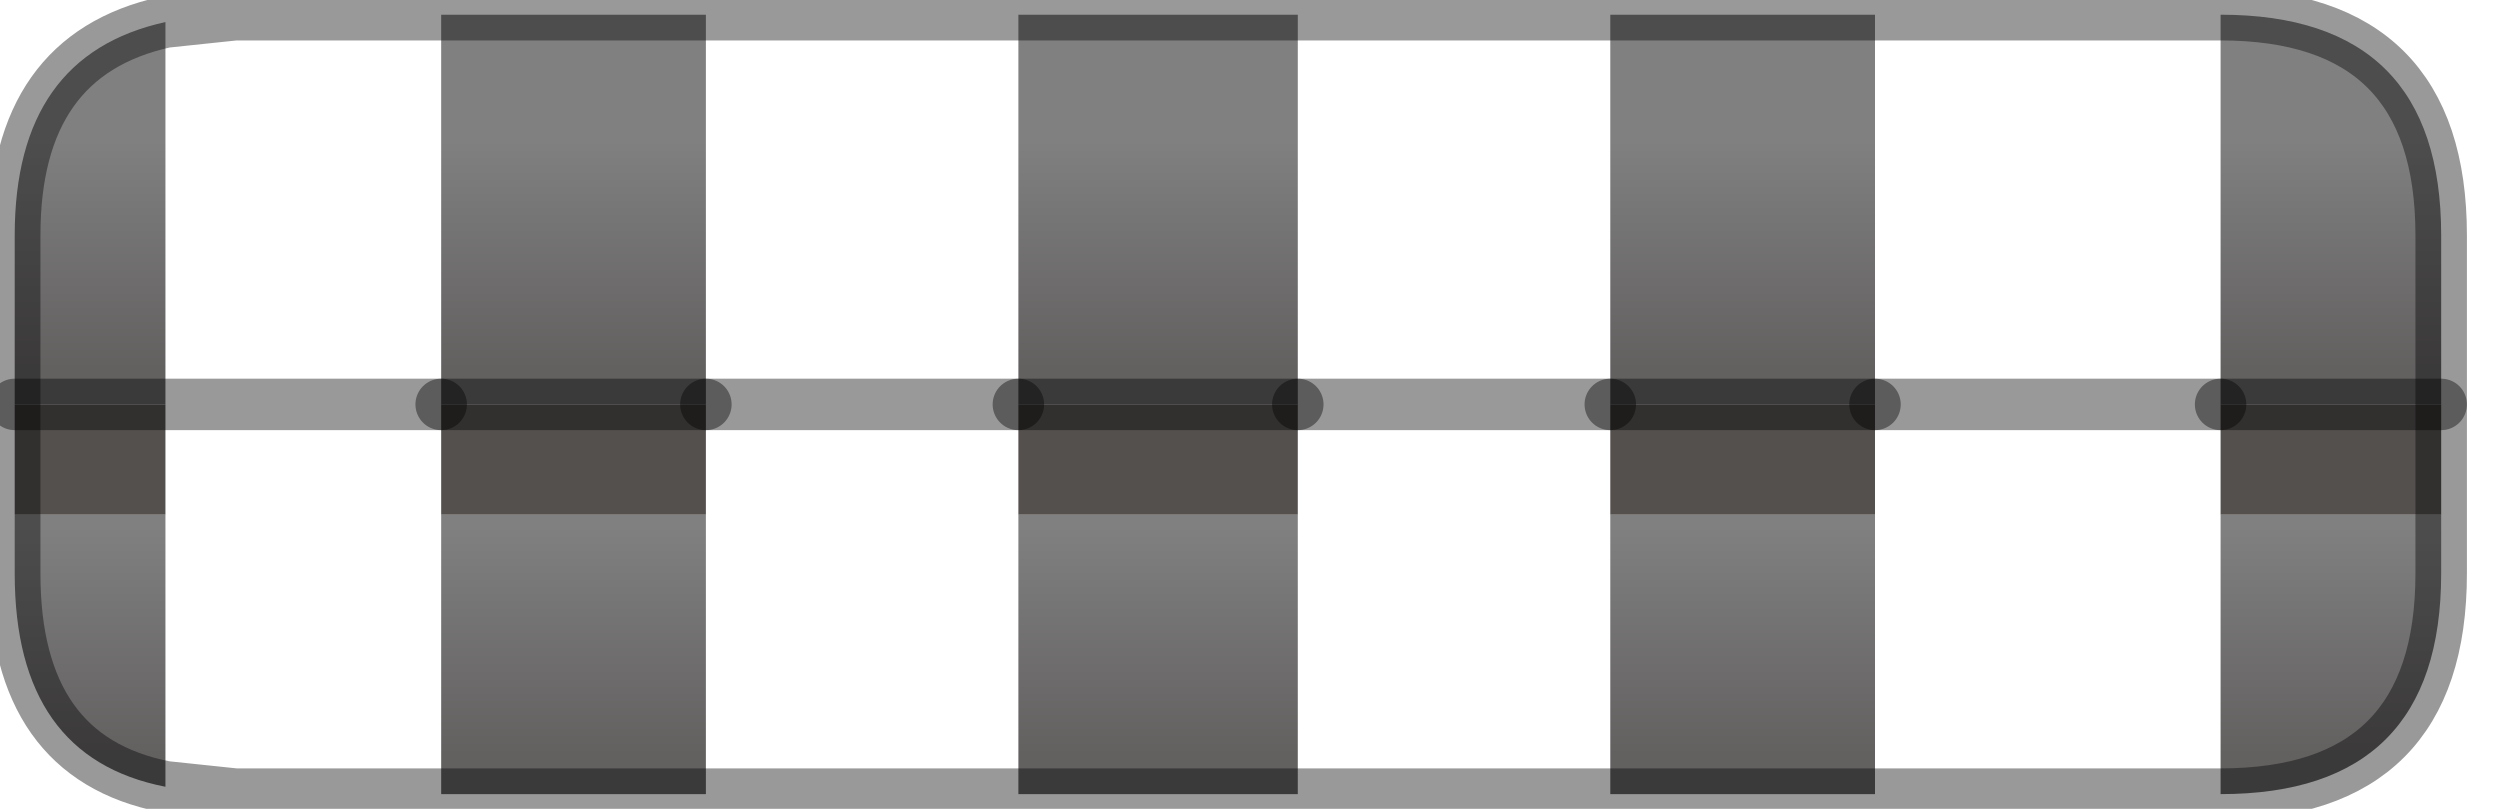 <?xml version="1.0" encoding="utf-8"?>
<svg version="1.1" id="Layer_1"
xmlns="http://www.w3.org/2000/svg"
xmlns:xlink="http://www.w3.org/1999/xlink"
width="34px" height="11px"
xml:space="preserve">
<g id="PathID_2797" transform="matrix(1, 0, 0, 1, 0.2, 0.2)">
<linearGradient
id="LinearGradID_1415" gradientUnits="userSpaceOnUse" gradientTransform="matrix(0, 0.002, -0.002, 0, 25.6, 8.6)" spreadMethod ="pad" x1="-819.2" y1="0" x2="819.2" y2="0" >
<stop  offset="0" style="stop-color:#808080;stop-opacity:1" />
<stop  offset="0.945" style="stop-color:#636060;stop-opacity:1" />
</linearGradient>
<path style="fill:url(#LinearGradID_1415) " d="M30 6.8L33 6.8L33 7.6Q33 10.6 30 10.6L30 6.8M25.3 6.8L25.3 10.6L21.7 10.6L21.7 6.8L25.3 6.8M17.45 6.8L17.45 10.6L13.65 10.6L13.65 6.8L17.45 6.8M5.8 6.8L9.4 6.8L9.4 10.6L5.8 10.6L5.8 6.8M2.05 10.5Q0 10.1 0 7.6L0 6.8L2.05 6.8L2.05 10.5" />
<path style="fill:#54504E;fill-opacity:1" d="M30 6.8L30 5.3L33 5.3L33 6.8L30 6.8M2.05 6.8L0 6.8L0 5.3L2.05 5.3L2.05 6.8M25.3 6.8L21.7 6.8L21.7 5.3L25.3 5.3L25.3 6.8M13.65 5.3L17.45 5.3L17.45 6.8L13.65 6.8L13.65 5.3M9.4 6.8L5.8 6.8L5.8 5.3L9.4 5.3L9.4 6.8" />
<linearGradient
id="LinearGradID_1416" gradientUnits="userSpaceOnUse" gradientTransform="matrix(0, 0.002, -0.003, 0, 23.35, 3.35)" spreadMethod ="pad" x1="-819.2" y1="0" x2="819.2" y2="0" >
<stop  offset="0" style="stop-color:#808080;stop-opacity:1" />
<stop  offset="0.945" style="stop-color:#636060;stop-opacity:1" />
</linearGradient>
<path style="fill:url(#LinearGradID_1416) " d="M30 5.3L30 0Q33 0 33 3L33 5.3L30 5.3M0 5.3L0 3Q0 0.55 2.05 0.1L2.05 5.3L0 5.3M9.4 5.3L5.8 5.3L5.8 0L9.4 0L9.4 5.3M13.65 5.3L13.65 0L17.45 0L17.45 5.3L13.65 5.3M25.3 5.3L21.7 5.3L21.7 0L25.3 0L25.3 5.3" />
<path style="fill:none;stroke-width:0.7;stroke-linecap:round;stroke-linejoin:round;stroke-miterlimit:3;stroke:#000000;stroke-opacity:0.4" d="M30 0Q33 0 33 3L33 5.3L33 6.8L33 7.6Q33 10.6 30 10.6L25.3 10.6L21.7 10.6L17.45 10.6L13.65 10.6L9.4 10.6L5.8 10.6L3 10.6L2.05 10.5Q0 10.1 0 7.6L0 6.8L0 5.3L0 3Q0 0.55 2.05 0.1L3 0L5.8 0L9.4 0L13.65 0L17.45 0L21.7 0L25.3 0L30 0z" />
<path style="fill:none;stroke-width:0.7;stroke-linecap:round;stroke-linejoin:round;stroke-miterlimit:3;stroke:#000000;stroke-opacity:0.4" d="M30 5.3L33 5.3" />
<path style="fill:none;stroke-width:0.7;stroke-linecap:round;stroke-linejoin:round;stroke-miterlimit:3;stroke:#000000;stroke-opacity:0.4" d="M21.7 5.3L25.3 5.3" />
<path style="fill:none;stroke-width:0.7;stroke-linecap:round;stroke-linejoin:round;stroke-miterlimit:3;stroke:#000000;stroke-opacity:0.4" d="M25.3 5.3L30 5.3" />
<path style="fill:none;stroke-width:0.7;stroke-linecap:round;stroke-linejoin:round;stroke-miterlimit:3;stroke:#000000;stroke-opacity:0.4" d="M17.45 5.3L21.7 5.3" />
<path style="fill:none;stroke-width:0.7;stroke-linecap:round;stroke-linejoin:round;stroke-miterlimit:3;stroke:#000000;stroke-opacity:0.4" d="M13.65 5.3L17.45 5.3" />
<path style="fill:none;stroke-width:0.7;stroke-linecap:round;stroke-linejoin:round;stroke-miterlimit:3;stroke:#000000;stroke-opacity:0.4" d="M5.8 5.3L9.4 5.3" />
<path style="fill:none;stroke-width:0.7;stroke-linecap:round;stroke-linejoin:round;stroke-miterlimit:3;stroke:#000000;stroke-opacity:0.4" d="M0 5.3L2.05 5.3L5.8 5.3" />
<path style="fill:none;stroke-width:0.7;stroke-linecap:round;stroke-linejoin:round;stroke-miterlimit:3;stroke:#000000;stroke-opacity:0.4" d="M9.4 5.3L13.65 5.3" />
</g>
</svg>
